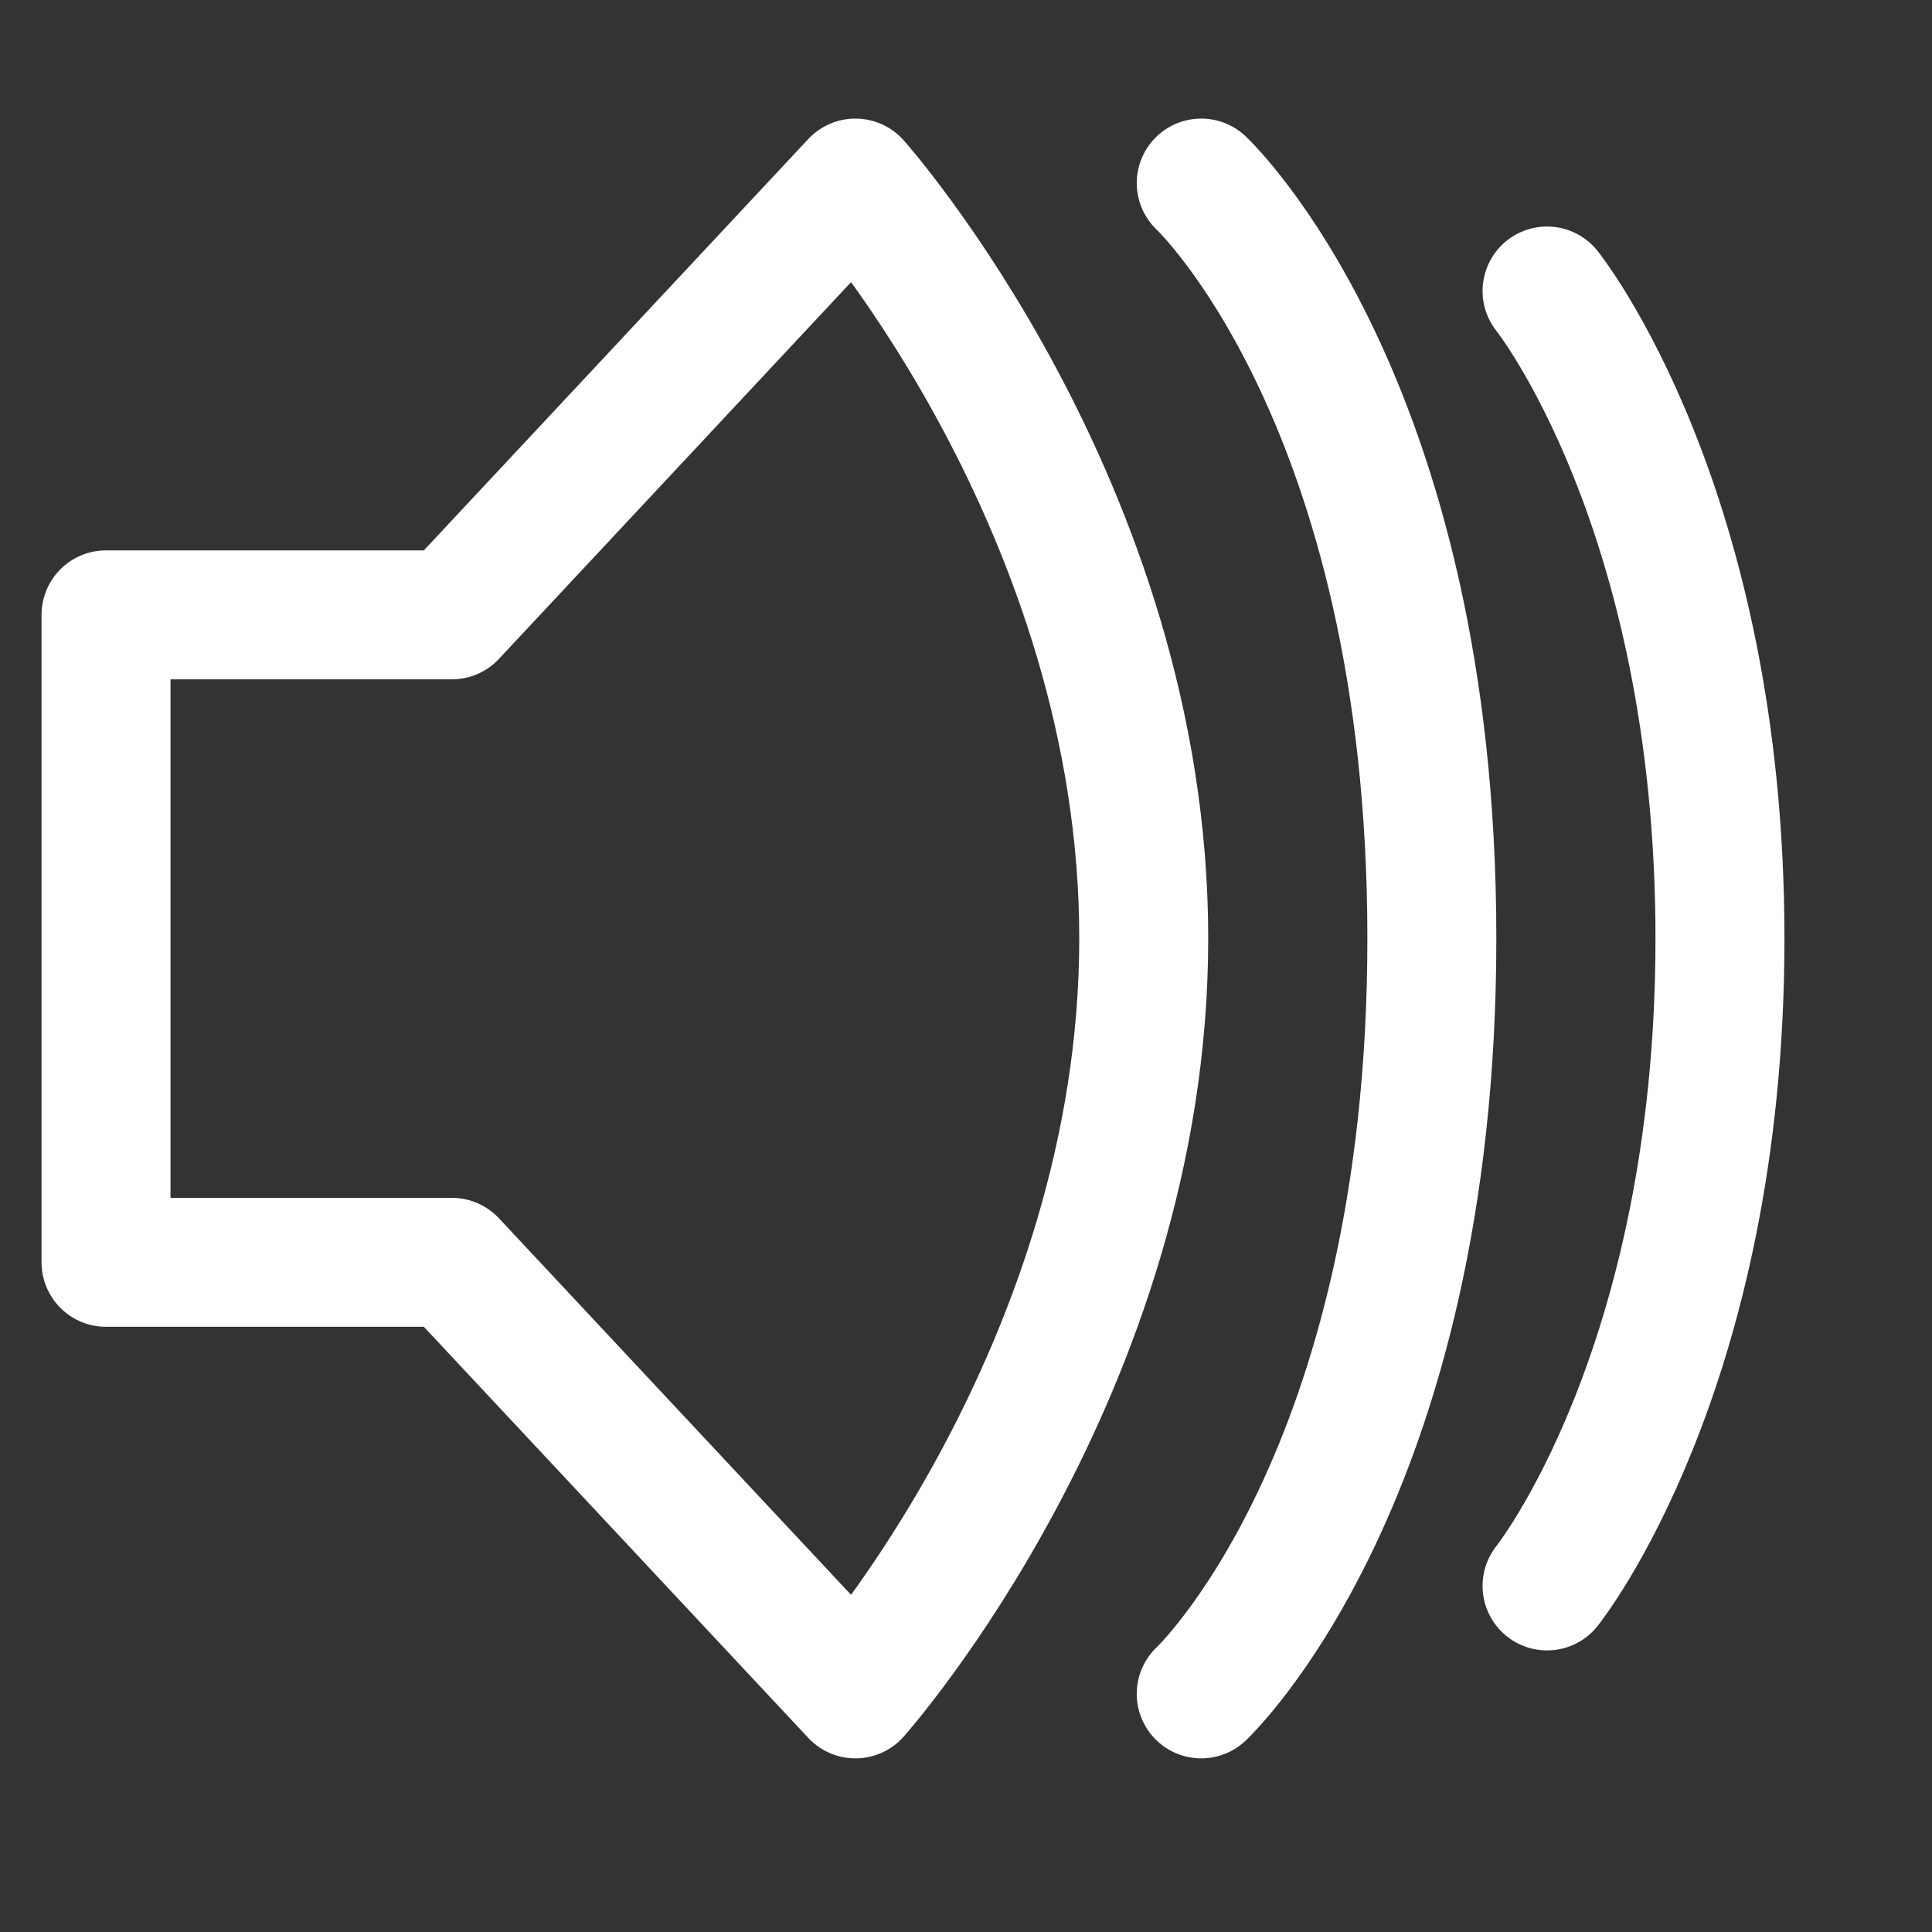 <svg width="8" height="8" viewBox="0 0 8 8" fill="none" xmlns="http://www.w3.org/2000/svg">
<rect x="0" y="0" width="8" height="8" fill="#333333" stroke="none"/>
<path d="M4.974 0.758C4.974 0.758 5.929 1.652 5.929 3.886C5.929 6.12 4.974 7.014 4.974 7.014M6.406 1.205C6.406 1.205 7.122 2.099 7.122 3.886C7.122 5.674 6.406 6.567 6.406 6.567M4.736 3.886C4.736 2.099 3.542 0.758 3.542 0.758L1.871 2.546H0.439V5.227H1.871L3.542 7.014C3.542 7.014 4.736 5.674 4.736 3.886Z" stroke="white" stroke-width="0.534" stroke-linecap="round" stroke-linejoin="round"/>
</svg>
